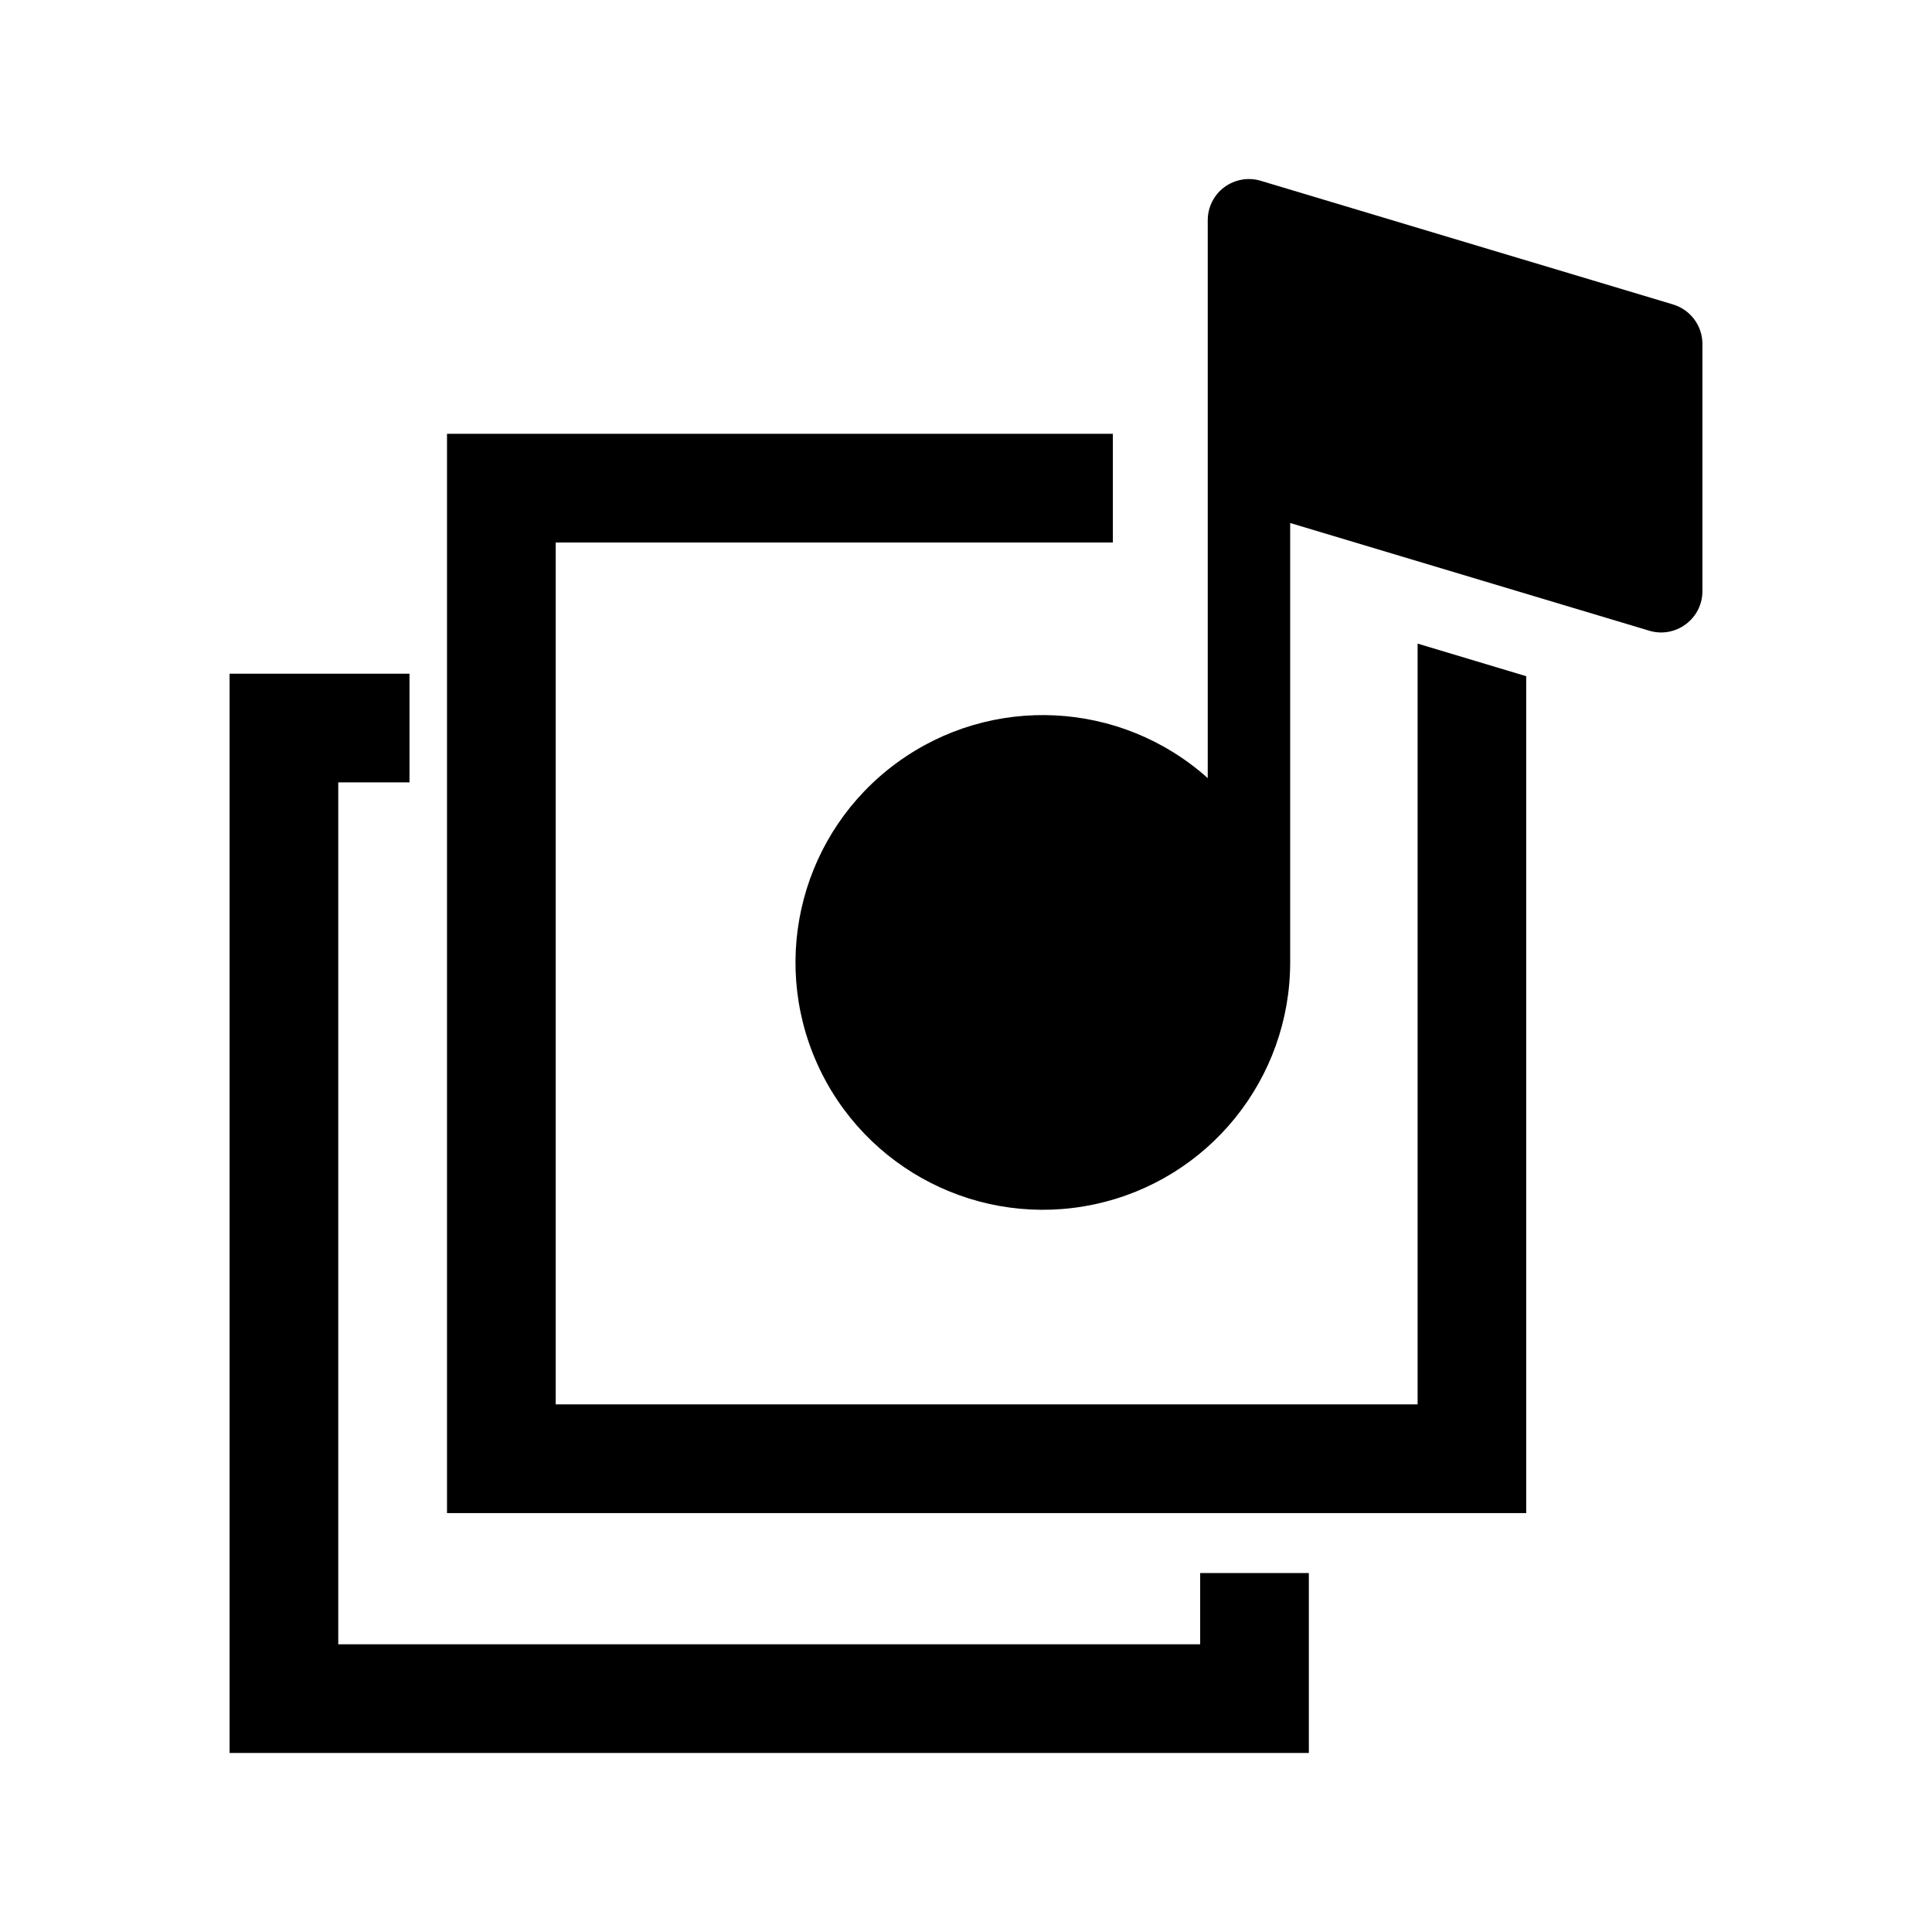 <svg width="24" height="24" viewBox="0 0 24 24" fill="none" xmlns="http://www.w3.org/2000/svg">
<path fill-rule="evenodd" clip-rule="evenodd" d="M13.824 5.389H5.553V18.796H18.959V8.4L17.61 7.995V17.446H6.903V6.739H13.824V5.389Z" fill="black"/>
<path d="M5.087 8.369H2.852V21.776H16.259V19.541H14.909V20.426H4.202V9.719H5.087V8.369Z" fill="black"/>
<path fill-rule="evenodd" clip-rule="evenodd" d="M20.783 3.782L15.662 2.246C15.507 2.199 15.339 2.229 15.209 2.325C15.079 2.422 15.003 2.574 15.003 2.736V9.666C13.922 8.699 12.313 8.619 11.142 9.475C9.971 10.33 9.558 11.888 10.15 13.211C10.743 14.534 12.18 15.264 13.598 14.96C15.015 14.657 16.028 13.403 16.027 11.953V6.497L20.488 7.835C20.643 7.882 20.811 7.852 20.941 7.755C21.071 7.659 21.148 7.507 21.148 7.345V4.272C21.148 4.046 20.999 3.847 20.783 3.782Z" fill="black"/>
</svg>
